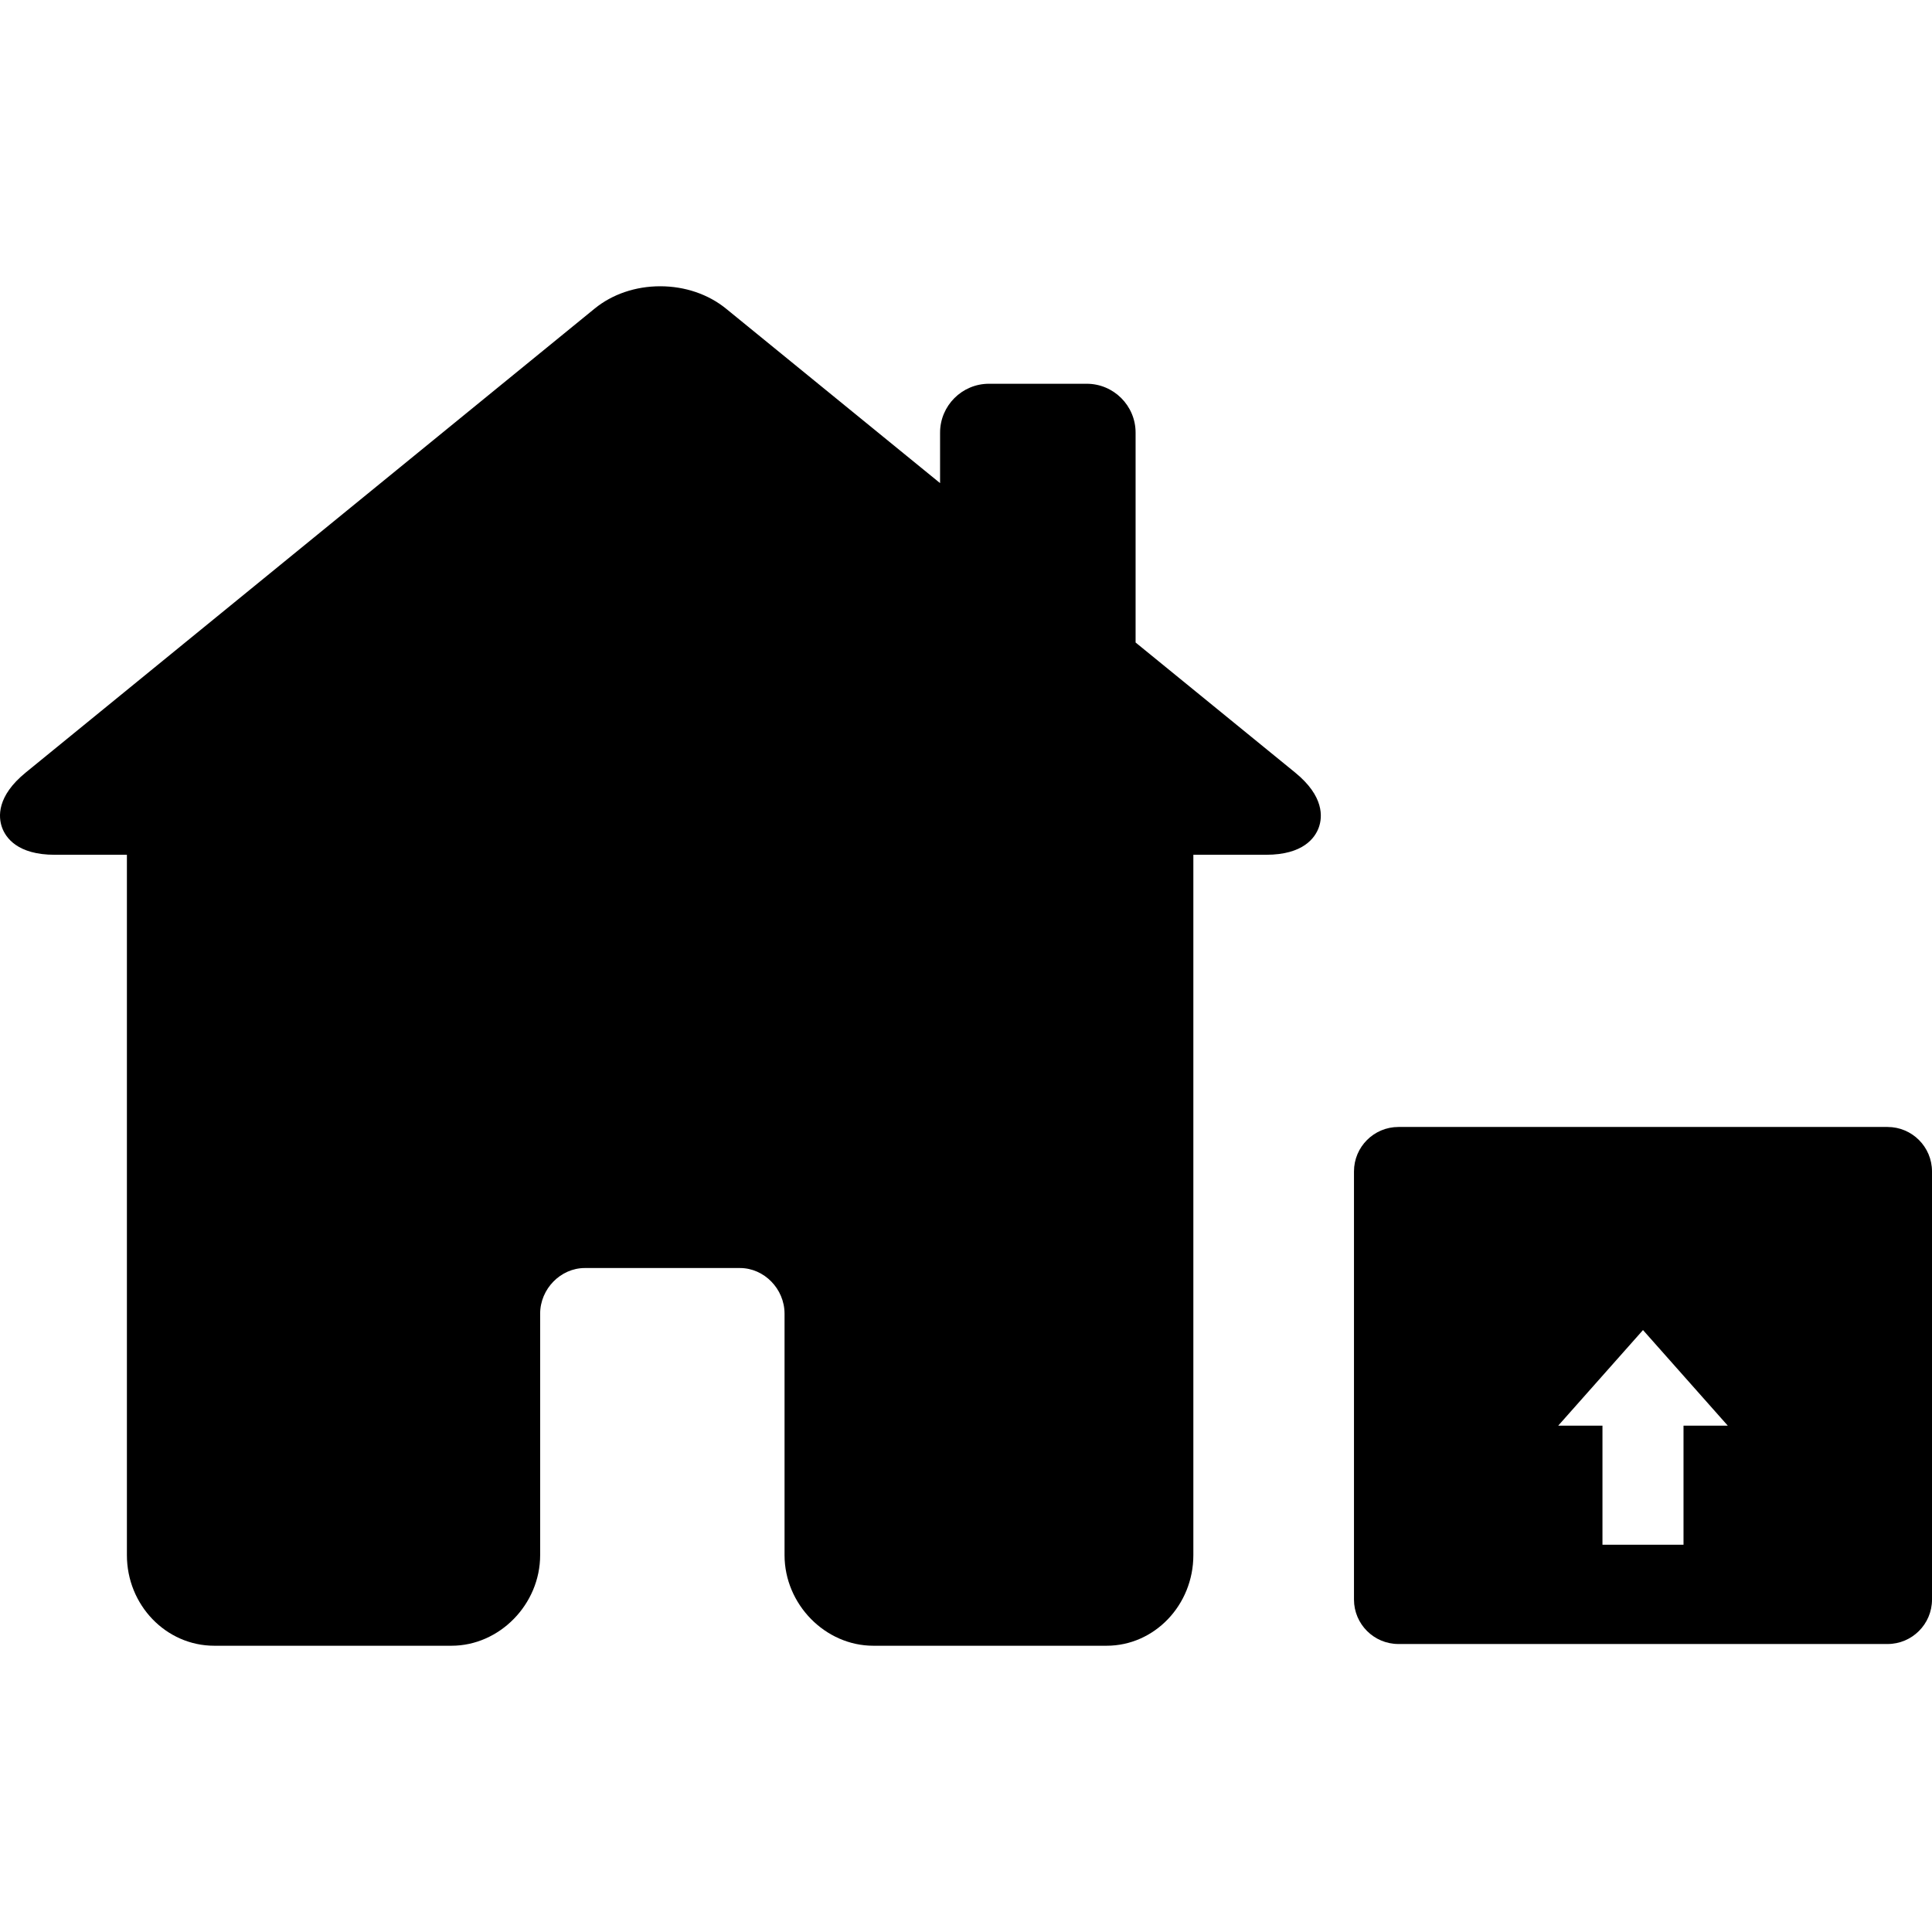 <?xml version="1.0" encoding="iso-8859-1"?>
<!-- Generator: Adobe Illustrator 17.1.0, SVG Export Plug-In . SVG Version: 6.00 Build 0)  -->
<!DOCTYPE svg PUBLIC "-//W3C//DTD SVG 1.1//EN" "http://www.w3.org/Graphics/SVG/1.1/DTD/svg11.dtd">
<svg xmlns:xlink="http://www.w3.org/1999/xlink" version="1.1" id="Capa_1" xmlns="http://www.w3.org/2000/svg" x="0px"
     y="0px"
     viewBox="0 0 434.786 434.786" style="enable-background:new 0 0 434.786 434.786;" xml:space="preserve">
<g>
	<path d="M424.786,253.619h-110.08c-5.514,0-10,4.486-10,10v96.356c0,5.514,4.486,10,10,10h110.08c5.514,0,10-4.486,10-10v-96.356
		C434.786,258.106,430.3,253.619,424.786,253.619z M378.866,320.832v26.801h-18.24v-26.799h-9.955l19.077-21.512l19.075,21.51
		H378.866z"/>
    <path d="M291.446,173.844l-35.887-29.253V97.363c0-6.065-4.935-11-11-11h-22c-6.065,0-11,4.935-11,11v11.361L163.41,69.477
		c-3.999-3.259-9.269-5.054-14.838-5.054c-5.536,0-10.77,1.78-14.737,5.013L5.801,173.844c-6.573,5.355-6.175,10.034-5.352,12.347
		c0.82,2.306,3.454,6.173,11.882,6.173h16.228v157.612c0,11.242,8.815,20.388,19.651,20.388h53.403
		c10.812,0,19.945-9.336,19.945-20.388v-54.344c0-5.566,4.604-10.269,10.055-10.269h34.921c5.434,0,10.024,4.702,10.024,10.269
		v54.344c0,11.052,9.147,20.388,19.976,20.388h52.502c10.765,0,19.522-9.146,19.522-20.388V192.363h16.356
		c8.427,0,11.062-3.867,11.882-6.172C297.62,183.879,298.019,179.199,291.446,173.844z"/>
</g>
    <g>
</g>
    <g>
</g>
    <g>
</g>
    <g>
</g>
    <g>
</g>
    <g>
</g>
    <g>
</g>
    <g>
</g>
    <g>
</g>
    <g>
</g>
    <g>
</g>
    <g>
</g>
    <g>
</g>
    <g>
</g>
    <g>
</g>
</svg>
